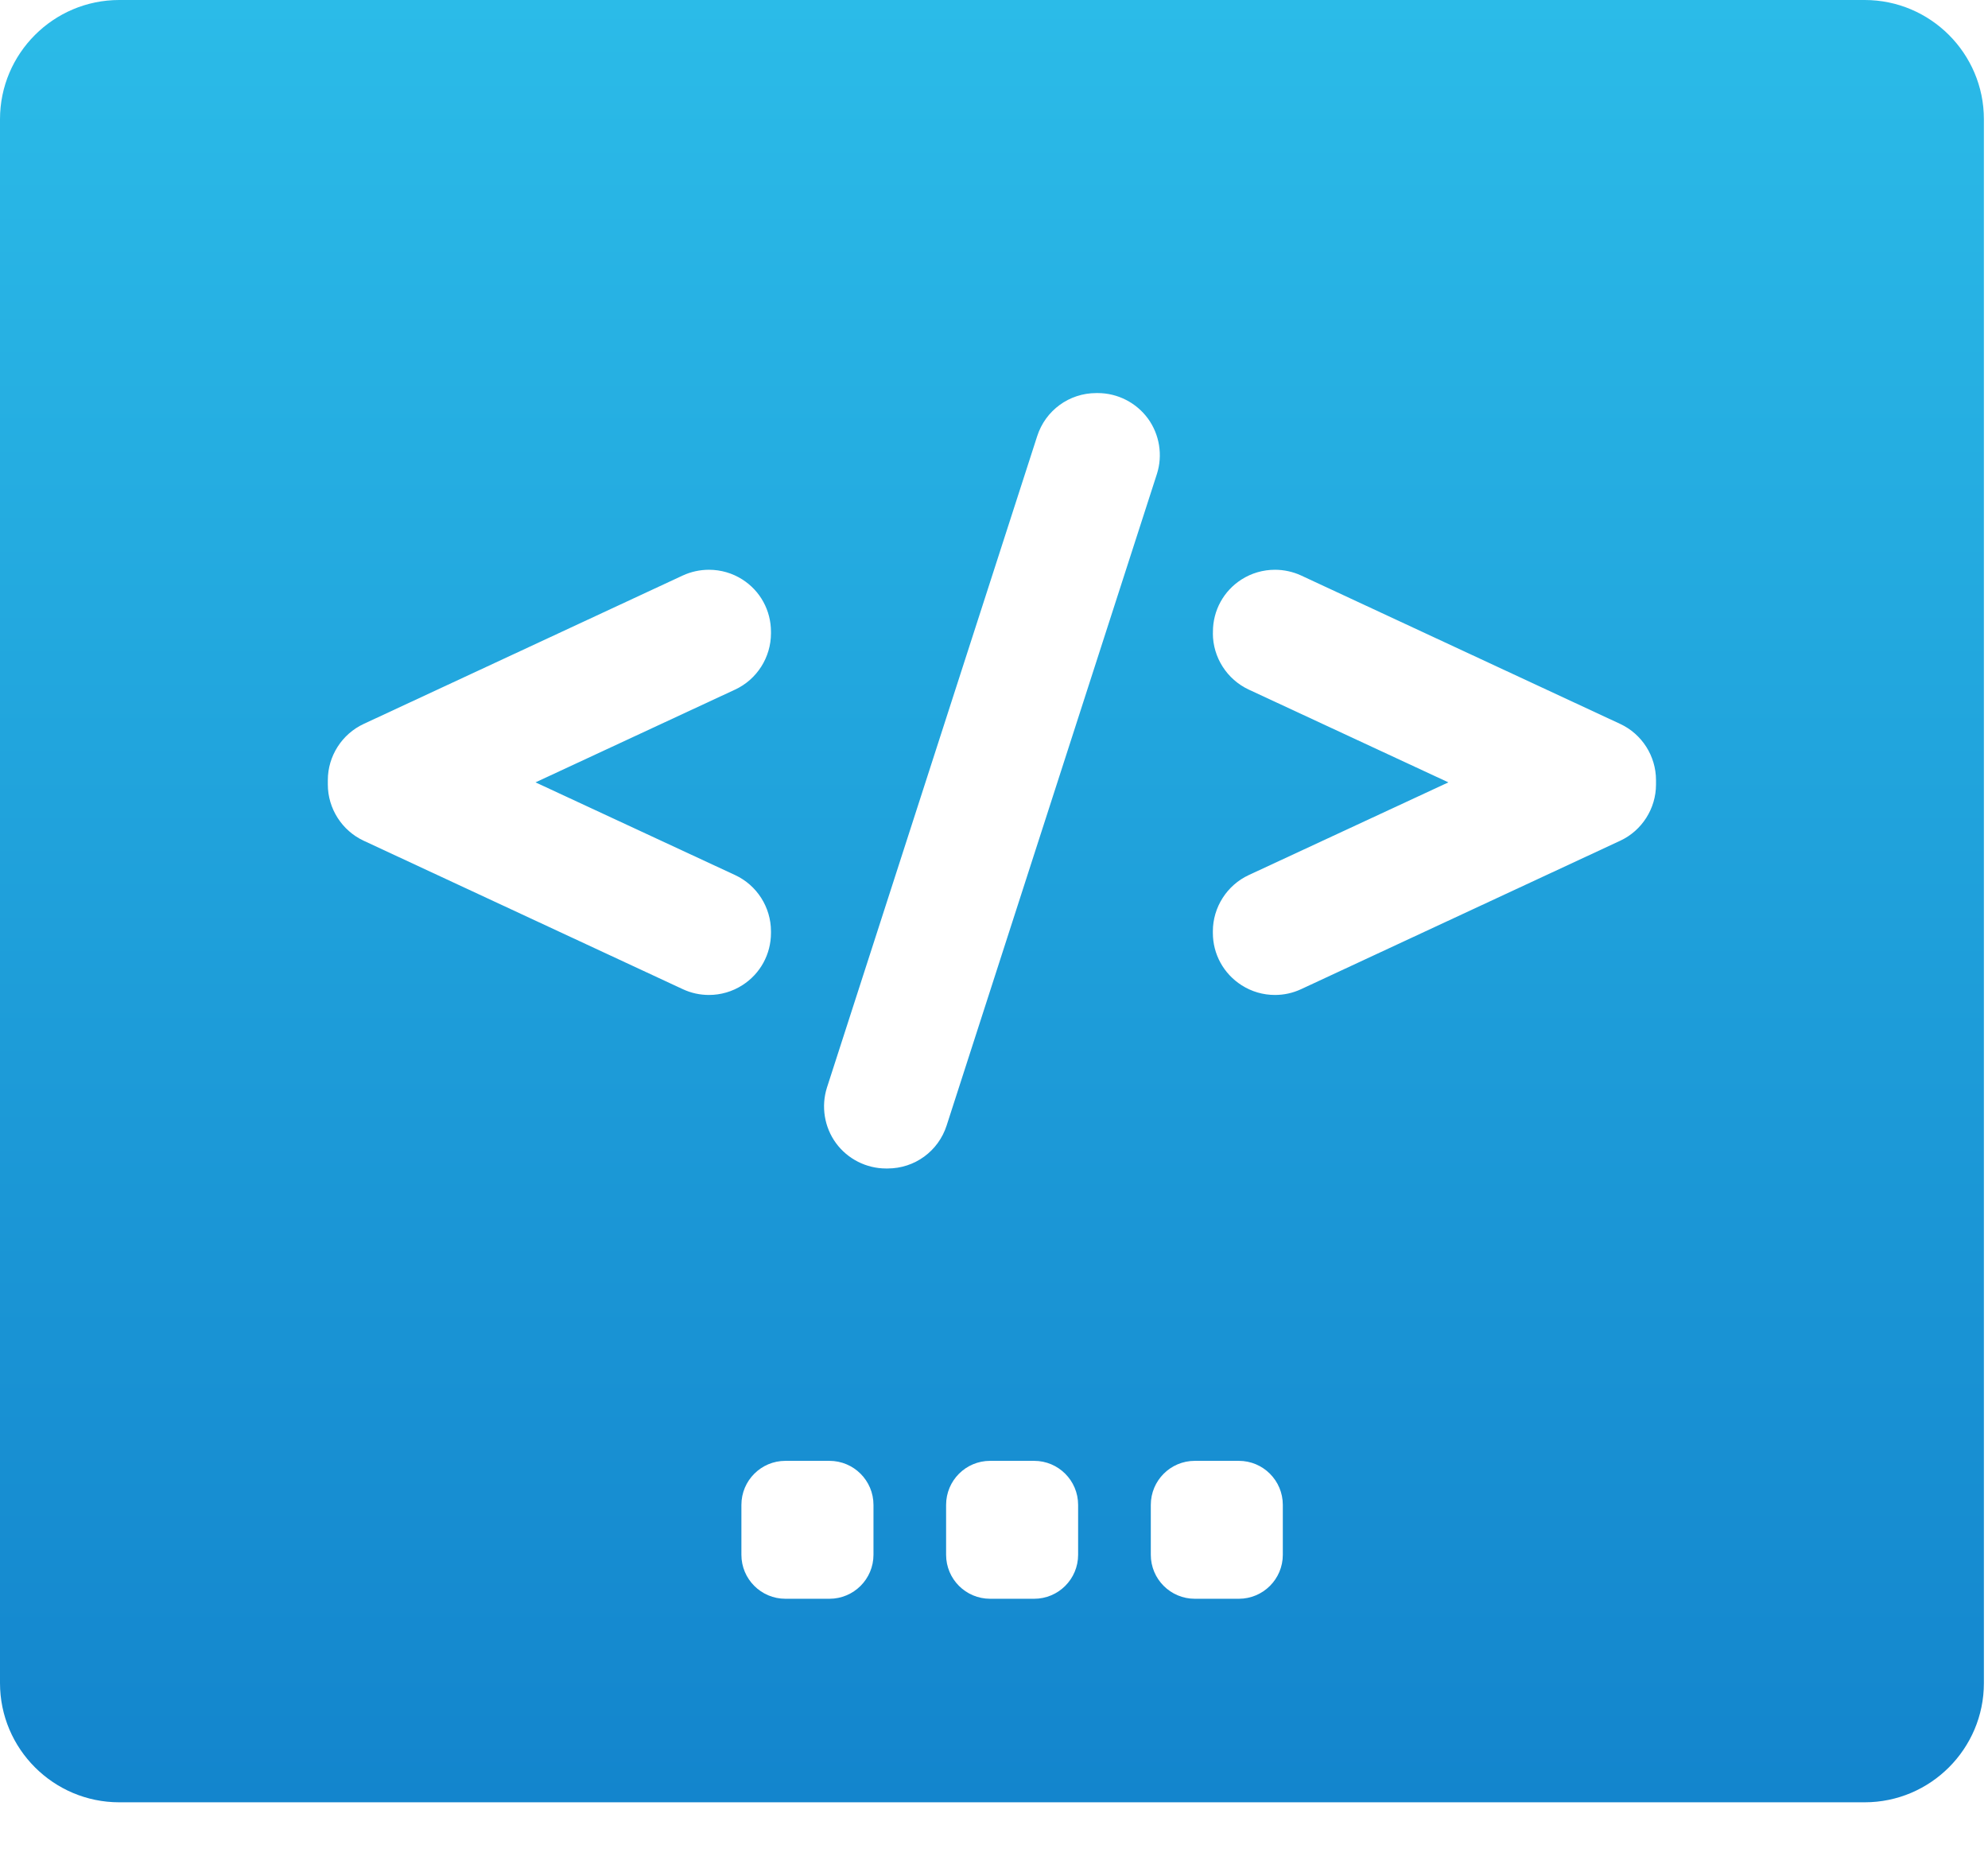 <?xml version="1.0" encoding="UTF-8"?>
<svg width="32px" height="30px" viewBox="0 0 32 30" version="1.1" xmlns="http://www.w3.org/2000/svg" xmlns:xlink="http://www.w3.org/1999/xlink">
    <!-- Generator: Sketch 47.1 (45422) - http://www.bohemiancoding.com/sketch -->
    <title>icon-for-develoepr</title>
    <desc>Created with Sketch.</desc>
    <defs>
        <linearGradient x1="50%" y1="0%" x2="50%" y2="100%" id="linearGradient-1">
            <stop stop-color="#2BBBE8" offset="0%"></stop>
            <stop stop-color="#1385CD" offset="100%"></stop>
        </linearGradient>
    </defs>
    <g id="Page-1" stroke="none" stroke-width="1" fill="none" fill-rule="evenodd">
        <g id="001-Fone-Dynamics-Homepage-Copy-8-999-Copy" transform="translate(-407, -4088)" fill-rule="nonzero" fill="url(#linearGradient-1)">
            <g id="Group-38" transform="translate(391, 4071)">
                <g id="Group-35">
                    <path d="M46.015,17 L17.919,17 C16.861,17 16,17.861 16,18.919 L16,44.091 C16,45.149 16.861,46.01 17.919,46.01 L46.015,46.01 C47.073,46.01 47.934,45.149 47.934,44.091 L47.934,18.919 C47.934,17.861 47.073,17 46.015,17 Z M31.229,41.223 C31.229,40.831 31.546,40.514 31.937,40.514 L32.646,40.514 C33.037,40.514 33.354,40.831 33.354,41.223 L33.354,42.026 C33.354,42.417 33.037,42.734 32.646,42.734 L31.937,42.734 C31.546,42.734 31.229,42.417 31.229,42.026 L31.229,41.223 Z M27.934,41.223 C27.934,40.831 28.251,40.514 28.642,40.514 L29.351,40.514 C29.742,40.514 30.06,40.831 30.06,41.223 L30.06,42.026 C30.06,42.417 29.742,42.734 29.351,42.734 L28.642,42.734 C28.251,42.734 27.934,42.417 27.934,42.026 L27.934,41.223 Z M36.649,42.026 C36.649,42.417 36.332,42.734 35.941,42.734 L35.232,42.734 C34.841,42.734 34.524,42.417 34.524,42.026 L34.524,41.223 C34.524,40.831 34.841,40.514 35.232,40.514 L35.941,40.514 C36.332,40.514 36.649,40.831 36.649,41.223 L36.649,42.026 Z M21.855,30.533 C21.504,30.37 21.277,30.014 21.277,29.628 L21.277,29.557 C21.277,29.17 21.504,28.815 21.855,28.652 L26.991,26.263 C27.121,26.203 27.266,26.171 27.411,26.171 C27.603,26.171 27.789,26.225 27.949,26.327 C28.238,26.511 28.41,26.826 28.41,27.169 L28.41,27.194 C28.41,27.581 28.184,27.937 27.832,28.1 L24.62,29.593 L27.832,31.085 C28.184,31.248 28.41,31.604 28.41,31.99 L28.41,32.017 C28.41,32.359 28.238,32.674 27.949,32.858 C27.788,32.961 27.602,33.015 27.412,33.015 C27.266,33.015 27.124,32.984 26.991,32.922 L21.855,30.533 Z M29.456,35.399 C29.269,35.143 29.215,34.809 29.311,34.506 L32.695,24.021 C32.828,23.606 33.21,23.327 33.646,23.327 L33.671,23.327 C33.989,23.327 34.29,23.481 34.478,23.737 C34.665,23.994 34.719,24.328 34.622,24.63 L31.238,35.115 C31.105,35.529 30.724,35.808 30.288,35.808 L30.262,35.808 C29.945,35.808 29.643,35.655 29.456,35.399 Z M35.523,27.194 L35.523,27.194 L35.524,27.194 L35.524,27.168 C35.524,26.826 35.696,26.511 35.985,26.327 C36.145,26.225 36.331,26.171 36.523,26.171 C36.668,26.171 36.813,26.203 36.943,26.263 L42.079,28.652 C42.43,28.815 42.656,29.17 42.656,29.557 L42.656,29.628 C42.656,30.014 42.43,30.37 42.079,30.533 L36.943,32.922 C36.809,32.984 36.668,33.015 36.522,33.015 C36.331,33.015 36.146,32.961 35.985,32.858 C35.696,32.673 35.523,32.359 35.523,32.017 L35.523,31.99 C35.523,31.604 35.75,31.248 36.101,31.085 L39.314,29.593 L36.101,28.1 C35.75,27.936 35.523,27.581 35.523,27.194 Z" id="icon-for-develoepr"></path>
                </g>
            </g>
        </g>
    </g>
</svg>